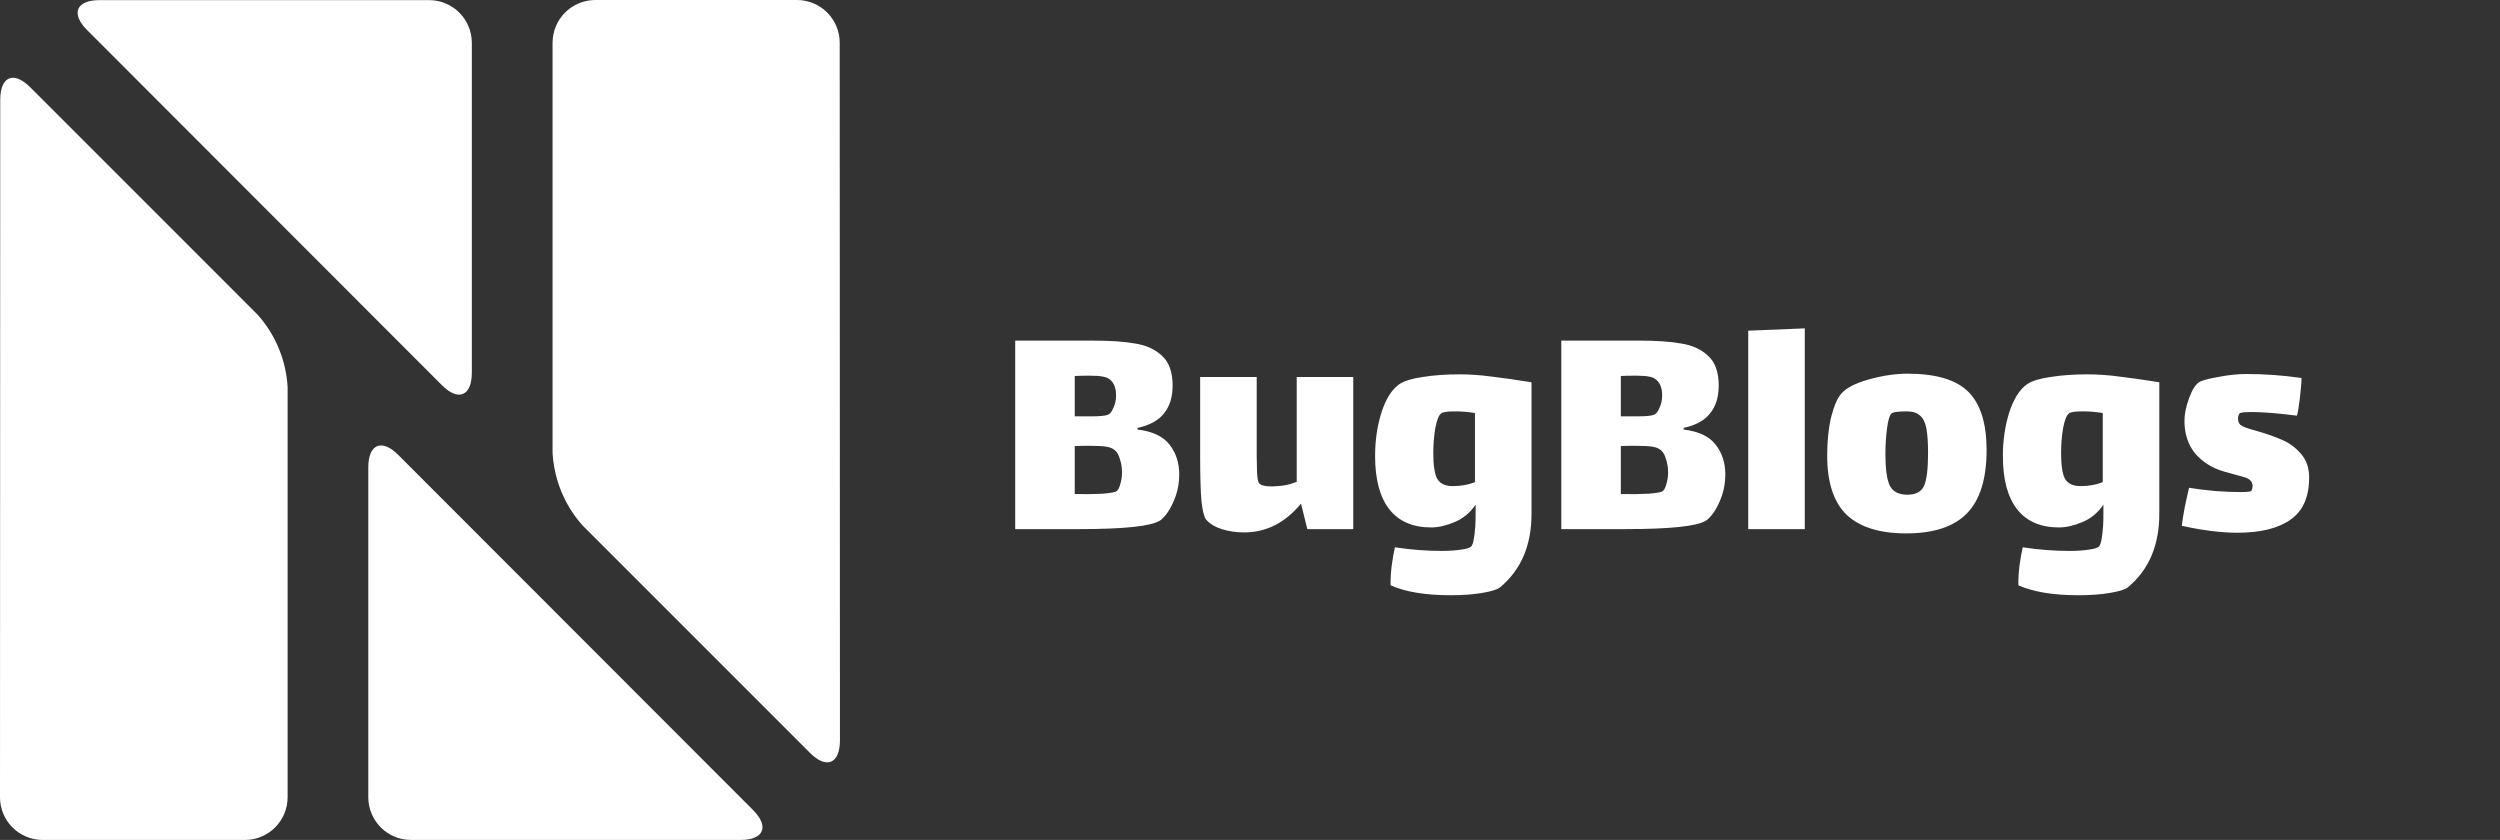 <svg width="378" height="127" viewBox="0 0 378 127" fill="none" xmlns="http://www.w3.org/2000/svg">
<rect x="0" y="0" width="378" height="127" fill="#333333" stroke="none"/>
<path d="M127 111.944C127 115.481 124.95 116.334 122.465 113.83L88.083 79.445C85.365 76.4 83.766 72.519 83.548 68.443V6.44C83.555 4.734 84.236 3.1 85.442 1.894C86.648 0.688 88.282 0.007 89.987 0H120.515C122.223 0.005 123.859 0.684 125.067 1.891C126.275 3.097 126.957 4.732 126.964 6.44L127 111.944ZM13.178 4.553C10.675 2.05 11.518 0.018 15.064 0.018H64.901C66.608 0.023 68.243 0.703 69.449 1.91C70.656 3.116 71.336 4.751 71.341 6.458V56.344C71.341 59.89 69.291 60.734 66.806 58.23L13.178 4.553ZM113.849 122.465C116.352 124.968 115.509 127 111.963 127H62.126C60.42 126.995 58.785 126.315 57.578 125.109C56.371 123.902 55.691 122.267 55.687 120.56V70.674C55.687 67.137 57.736 66.285 60.221 68.788L113.849 122.465ZM0.036 15.084C0.036 11.537 2.077 10.694 4.571 13.197L38.953 47.582C41.673 50.623 43.272 54.501 43.488 58.575V120.56C43.483 122.267 42.803 123.902 41.597 125.109C40.39 126.315 38.755 126.995 37.049 127H6.439C4.732 126.998 3.096 126.318 1.889 125.111C0.681 123.904 0.002 122.267 0 120.56L0.036 15.084Z" fill="white"/>
<path d="M172 64.95C174.267 65.217 175.883 65.983 176.85 67.25C177.817 68.483 178.3 69.983 178.3 71.75C178.3 72.85 178.133 73.9 177.8 74.9C177.467 75.867 177.067 76.7 176.6 77.4C176.133 78.067 175.733 78.5 175.4 78.7C174.067 79.567 170 80 163.2 80H153.5V51.5H165.25C167.917 51.5 170.067 51.65 171.7 51.95C173.367 52.217 174.717 52.85 175.75 53.85C176.783 54.817 177.3 56.3 177.3 58.3C177.3 60.033 176.867 61.433 176 62.5C175.167 63.567 173.833 64.3 172 64.7V64.95ZM168 57.55C167.667 57.217 167.267 57.017 166.8 56.95C166.367 56.85 165.667 56.8 164.7 56.8C163.733 56.8 163 56.817 162.5 56.85V62.95H163C163.167 62.95 163.867 62.95 165.1 62.95C166.333 62.95 167.15 62.867 167.55 62.7C167.85 62.567 168.117 62.217 168.35 61.65C168.617 61.083 168.75 60.467 168.75 59.8C168.75 58.8 168.5 58.05 168 57.55ZM168.85 74.25C169.083 74.05 169.267 73.683 169.4 73.15C169.567 72.583 169.65 72.017 169.65 71.45C169.65 70.75 169.55 70.1 169.35 69.5C169.183 68.867 168.95 68.417 168.65 68.15C168.35 67.85 167.917 67.65 167.35 67.55C166.817 67.45 165.9 67.4 164.6 67.4C163.767 67.4 163.067 67.417 162.5 67.45V74.7C164.067 74.733 165.467 74.717 166.7 74.65C167.933 74.55 168.65 74.417 168.85 74.25ZM204.614 57V80H197.664L196.714 76.15C194.314 79.05 191.448 80.5 188.114 80.5C186.914 80.5 185.781 80.333 184.714 80C183.681 79.667 182.898 79.183 182.364 78.55C182.064 78.183 181.831 77.267 181.664 75.8C181.531 74.333 181.464 72.1 181.464 69.1V57H190.014V69C190.014 69.667 190.031 70.45 190.064 71.35C190.098 72.25 190.198 72.817 190.364 73.05C190.598 73.383 191.264 73.55 192.364 73.55L193.164 73.5C194.098 73.467 195.064 73.25 196.064 72.85V57H204.614ZM220.714 56.6C222.281 56.6 223.914 56.717 225.614 56.95C227.314 57.15 229.297 57.433 231.564 57.8V77.7C231.564 82.467 229.981 86.167 226.814 88.8C226.414 89.133 225.514 89.417 224.114 89.65C222.714 89.883 221.131 90 219.364 90C215.531 90 212.497 89.5 210.264 88.5C210.231 87.767 210.281 86.8 210.414 85.6C210.581 84.4 210.747 83.45 210.914 82.75C213.314 83.117 215.664 83.3 217.964 83.3C219.131 83.3 220.114 83.233 220.914 83.1C221.747 83 222.264 82.833 222.464 82.6C222.731 82.333 222.931 81.333 223.064 79.6C223.097 79.133 223.114 78.45 223.114 77.55V76.3C222.281 77.533 221.214 78.417 219.914 78.95C218.614 79.483 217.447 79.75 216.414 79.75C213.614 79.75 211.497 78.833 210.064 77C208.631 75.167 207.914 72.483 207.914 68.95C207.914 66.617 208.231 64.433 208.864 62.4C209.531 60.333 210.431 58.9 211.564 58.1C212.297 57.6 213.481 57.233 215.114 57C216.781 56.733 218.647 56.6 220.714 56.6ZM219.664 73.5C220.897 73.5 222.014 73.3 223.014 72.9V62.45C222.647 62.383 222.097 62.317 221.364 62.25C221.031 62.217 220.531 62.2 219.864 62.2C218.831 62.2 218.181 62.3 217.914 62.5C217.547 62.767 217.247 63.517 217.014 64.75C216.814 65.95 216.714 67.217 216.714 68.55C216.714 70.383 216.914 71.667 217.314 72.4C217.747 73.133 218.531 73.5 219.664 73.5ZM254.568 64.95C256.835 65.217 258.452 65.983 259.418 67.25C260.385 68.483 260.868 69.983 260.868 71.75C260.868 72.85 260.702 73.9 260.368 74.9C260.035 75.867 259.635 76.7 259.168 77.4C258.702 78.067 258.302 78.5 257.968 78.7C256.635 79.567 252.568 80 245.768 80H236.068V51.5H247.818C250.485 51.5 252.635 51.65 254.268 51.95C255.935 52.217 257.285 52.85 258.318 53.85C259.352 54.817 259.868 56.3 259.868 58.3C259.868 60.033 259.435 61.433 258.568 62.5C257.735 63.567 256.402 64.3 254.568 64.7V64.95ZM250.568 57.55C250.235 57.217 249.835 57.017 249.368 56.95C248.935 56.85 248.235 56.8 247.268 56.8C246.302 56.8 245.568 56.817 245.068 56.85V62.95H245.568C245.735 62.95 246.435 62.95 247.668 62.95C248.902 62.95 249.718 62.867 250.118 62.7C250.418 62.567 250.685 62.217 250.918 61.65C251.185 61.083 251.318 60.467 251.318 59.8C251.318 58.8 251.068 58.05 250.568 57.55ZM251.418 74.25C251.652 74.05 251.835 73.683 251.968 73.15C252.135 72.583 252.218 72.017 252.218 71.45C252.218 70.75 252.118 70.1 251.918 69.5C251.752 68.867 251.518 68.417 251.218 68.15C250.918 67.85 250.485 67.65 249.918 67.55C249.385 67.45 248.468 67.4 247.168 67.4C246.335 67.4 245.635 67.417 245.068 67.45V74.7C246.635 74.733 248.035 74.717 249.268 74.65C250.502 74.55 251.218 74.417 251.418 74.25ZM264.333 50L272.883 49.65V80H264.333V50ZM288.222 80.65C284.222 80.65 281.222 79.717 279.222 77.85C277.256 75.95 276.272 72.967 276.272 68.9C276.272 66.667 276.472 64.717 276.872 63.05C277.306 61.35 277.822 60.167 278.422 59.5C279.189 58.633 280.589 57.917 282.622 57.35C284.689 56.783 286.622 56.5 288.422 56.5C292.722 56.5 295.789 57.417 297.622 59.25C299.456 61.083 300.372 64.017 300.372 68.05C300.372 72.383 299.389 75.567 297.422 77.6C295.456 79.633 292.389 80.65 288.222 80.65ZM288.372 74.8C289.672 74.8 290.522 74.35 290.922 73.45C291.322 72.517 291.522 70.883 291.522 68.55C291.522 66.917 291.439 65.667 291.272 64.8C291.106 63.9 290.789 63.25 290.322 62.85C289.889 62.417 289.206 62.2 288.272 62.2C286.939 62.2 286.172 62.317 285.972 62.55C285.706 62.783 285.489 63.517 285.322 64.75C285.156 65.983 285.072 67.267 285.072 68.6C285.072 70.867 285.289 72.467 285.722 73.4C286.189 74.333 287.072 74.8 288.372 74.8ZM315.636 56.6C317.203 56.6 318.836 56.717 320.536 56.95C322.236 57.15 324.219 57.433 326.486 57.8V77.7C326.486 82.467 324.903 86.167 321.736 88.8C321.336 89.133 320.436 89.417 319.036 89.65C317.636 89.883 316.053 90 314.286 90C310.453 90 307.419 89.5 305.186 88.5C305.153 87.767 305.203 86.8 305.336 85.6C305.503 84.4 305.669 83.45 305.836 82.75C308.236 83.117 310.586 83.3 312.886 83.3C314.053 83.3 315.036 83.233 315.836 83.1C316.669 83 317.186 82.833 317.386 82.6C317.653 82.333 317.853 81.333 317.986 79.6C318.019 79.133 318.036 78.45 318.036 77.55V76.3C317.203 77.533 316.136 78.417 314.836 78.95C313.536 79.483 312.369 79.75 311.336 79.75C308.536 79.75 306.419 78.833 304.986 77C303.553 75.167 302.836 72.483 302.836 68.95C302.836 66.617 303.153 64.433 303.786 62.4C304.453 60.333 305.353 58.9 306.486 58.1C307.219 57.6 308.403 57.233 310.036 57C311.703 56.733 313.569 56.6 315.636 56.6ZM314.586 73.5C315.819 73.5 316.936 73.3 317.936 72.9V62.45C317.569 62.383 317.019 62.317 316.286 62.25C315.953 62.217 315.453 62.2 314.786 62.2C313.753 62.2 313.103 62.3 312.836 62.5C312.469 62.767 312.169 63.517 311.936 64.75C311.736 65.95 311.636 67.217 311.636 68.55C311.636 70.383 311.836 71.667 312.236 72.4C312.669 73.133 313.453 73.5 314.586 73.5ZM349.14 72.2C349.14 75.167 348.19 77.3 346.29 78.6C344.424 79.9 341.757 80.55 338.29 80.55C335.857 80.55 333.057 80.2 329.89 79.5C329.957 78.833 330.107 77.883 330.34 76.65C330.607 75.383 330.824 74.417 330.99 73.75C332.19 73.95 333.524 74.117 334.99 74.25C336.457 74.35 337.707 74.4 338.74 74.4C339.64 74.4 340.19 74.35 340.39 74.25C340.424 74.217 340.457 74.133 340.49 74C340.557 73.833 340.59 73.667 340.59 73.5C340.59 72.833 340.174 72.383 339.34 72.15C339.074 72.083 338.057 71.8 336.29 71.3C334.524 70.8 333.074 69.9 331.94 68.6C330.84 67.267 330.29 65.617 330.29 63.65C330.29 62.617 330.524 61.467 330.99 60.2C331.457 58.933 331.957 58.133 332.49 57.8C332.89 57.533 333.857 57.267 335.39 57C336.924 56.7 338.34 56.55 339.64 56.55C342.407 56.55 345.19 56.75 347.99 57.15C347.99 57.75 347.907 58.767 347.74 60.2C347.574 61.6 347.424 62.483 347.29 62.85C344.457 62.483 342.174 62.3 340.44 62.3C339.54 62.3 338.957 62.35 338.69 62.45C338.624 62.483 338.557 62.583 338.49 62.75C338.424 62.883 338.39 63.067 338.39 63.3C338.39 63.767 338.54 64.1 338.84 64.3C339.14 64.533 339.924 64.817 341.19 65.15C342.69 65.583 343.974 66.033 345.04 66.5C346.14 66.967 347.09 67.667 347.89 68.6C348.724 69.533 349.14 70.733 349.14 72.2Z" fill="white"/>
</svg>
